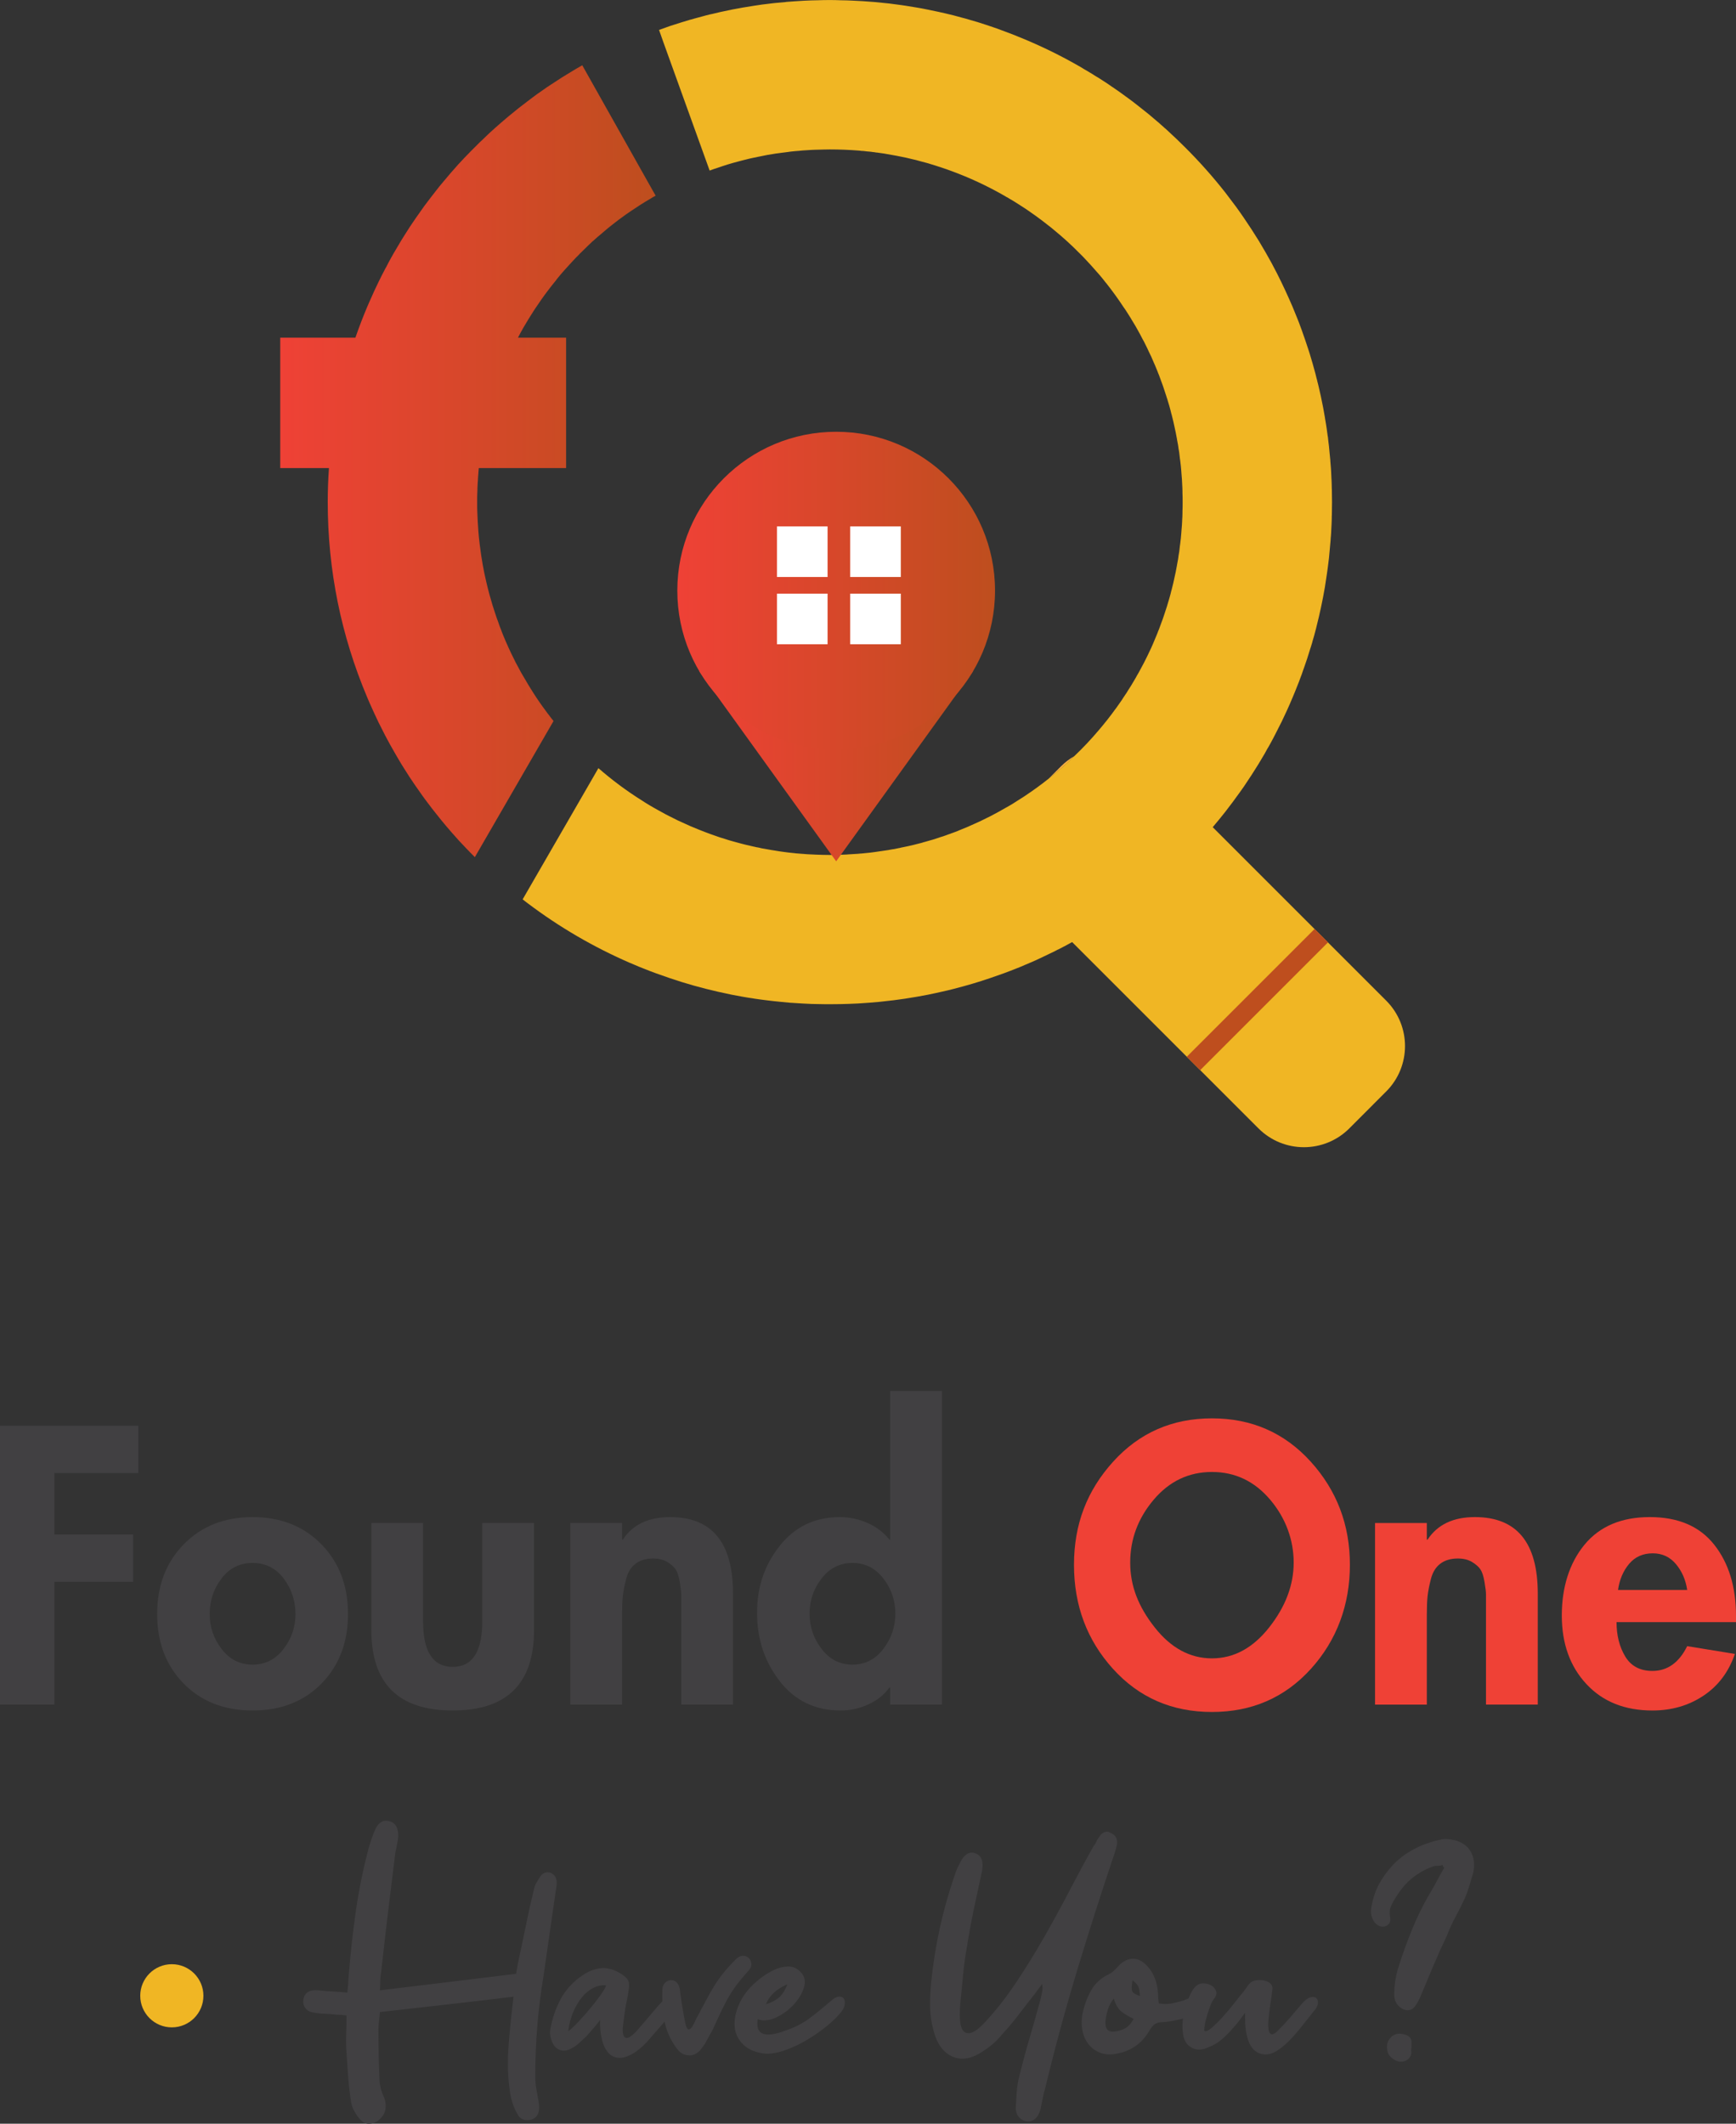 <?xml version="1.0" encoding="UTF-8"?>
<svg id="Layer_2" data-name="Layer 2" xmlns="http://www.w3.org/2000/svg" xmlns:xlink="http://www.w3.org/1999/xlink" viewBox="0 0 2124.98 2599.79">
  <rect x="0" y="0" width="2124.98" height="2599.79" fill="#333333" stroke="none"/>
  <defs>
    <style>
      .cls-1 {
        fill: url(#linear-gradient-2);
      }

      .cls-2 {
        fill: #fff;
      }

      .cls-3 {
        fill: #f0b624;
      }

      .cls-4 {
        fill: #fbb040;
      }

      .cls-5 {
        fill: #be4e1e;
      }

      .cls-6 {
        fill: #ef4136;
      }

      .cls-7 {
        fill: url(#linear-gradient-3);
      }

      .cls-8 {
        fill: url(#linear-gradient);
      }

      .cls-9 {
        fill: #414042;
      }
    </style>
    <linearGradient id="linear-gradient" x1="343.02" y1="564.58" x2="802.45" y2="564.58" gradientUnits="userSpaceOnUse">
      <stop offset="0" stop-color="#ef4136"/>
      <stop offset="1" stop-color="#be4e1e"/>
    </linearGradient>
    <linearGradient id="linear-gradient-2" x1="855.8" y1="937.96" x2="1191.25" y2="937.96" xlink:href="#linear-gradient"/>
    <linearGradient id="linear-gradient-3" x1="829.07" y1="723" x2="1217.98" y2="723" xlink:href="#linear-gradient"/>
  </defs>
  <g id="Layer_1-2" data-name="Layer 1">
    <g>
      <g>
        <path class="cls-9" d="m465.06,2436.46c28.47-3.37,56.41-6.73,83.81-10.1,27.4-3.37,55.03-6.73,82.89-10.1.61-3.98,1.22-7.58,1.84-10.79.61-3.21,1.22-6.2,1.84-8.96,3.06-14.08,5.97-27.94,8.73-41.56,2.76-13.62,5.81-27.33,9.19-41.1.61-3.37,1.68-6.35,3.21-8.96,1.53-2.6,3.06-5.12,4.59-7.58,1.84-2.76,4.13-4.43,6.89-5.05,2.76-.61,5.35-.15,7.81,1.38,2.45,1.54,4.05,3.52,4.82,5.97.76,2.45.99,5.05.69,7.81-2.76,18.68-5.44,37.2-8.04,55.57-2.6,18.37-5.28,37.05-8.04,56.03-3.37,20.21-5.9,40.57-7.58,61.08-1.69,20.52-2.53,41.18-2.53,62,0,5.21.46,10.33,1.38,15.38.92,5.05,1.84,10.18,2.75,15.38,1.84,10.41-.16,17.29-5.97,20.67-3.37,1.84-7.05,2.37-11.02,1.61-3.98-.77-7.05-3.29-9.18-7.58-2.45-4.28-4.44-8.88-5.97-13.78-1.54-4.89-2.61-9.79-3.21-14.7-2.15-15.31-2.76-31.38-1.84-48.22.61-11.02,1.53-22.12,2.75-33.29,1.22-11.17,2.45-22.27,3.67-33.29-27.86,3.37-55.27,6.59-82.2,9.64-26.94,3.06-54.04,6.13-81.29,9.18-.31,3.98-.69,7.74-1.15,11.25-.46,3.52-.69,6.97-.69,10.33,0,21.12.46,42.25,1.38,63.38.3,3.06.84,6.05,1.61,8.96.76,2.91,1.76,5.74,2.99,8.5,2.45,5.21,3.37,10.33,2.75,15.38-.62,5.05-2.75,9.26-6.43,12.63-3.37,3.67-7.51,5.74-12.4,6.2-4.9.46-9.03-1.31-12.4-5.28-2.45-2.76-4.75-6.05-6.89-9.87-2.15-3.82-3.52-7.73-4.13-11.71-1.54-9.79-2.68-19.67-3.44-29.62-.77-9.95-1.46-19.98-2.07-30.08-.62-7.35-.77-14.85-.46-22.5.3-7.65.46-15.46.46-23.42-2.15-.3-4.21-.53-6.2-.69-1.99-.15-3.9-.23-5.74-.23-4.9-.61-9.8-.99-14.7-1.15-4.9-.15-9.64-.69-14.24-1.61-4.29-.61-7.51-2.45-9.64-5.51-2.14-3.06-2.91-6.58-2.3-10.56,1.53-8.27,7.5-11.94,17.91-11.02,5.81.62,11.63,1.08,17.45,1.38,5.81.31,11.94.77,18.37,1.38.61-4.28.99-8.19,1.15-11.71.15-3.52.38-6.96.69-10.33,2.14-26.64,5.05-52.73,8.73-78.3,3.67-25.56,8.88-51.05,15.61-76.46,1.22-4.28,2.53-8.42,3.9-12.4,1.38-3.98,2.98-7.96,4.82-11.94,3.98-7.65,9.49-10.56,16.53-8.73,7.35,1.84,11.02,7.97,11.02,18.37-.31,3.37-.85,6.82-1.61,10.33-.77,3.52-1.46,6.97-2.07,10.33-3.06,24.5-6.05,48.91-8.96,73.25-2.91,24.34-5.74,48.91-8.5,73.71-.62,3.06-.92,6.13-.92,9.19s-.16,7.05-.46,11.94Z"/>
        <path class="cls-9" d="m734.64,2472.74c-3.06,3.98-5.97,7.58-8.73,10.79-2.75,3.21-5.51,6.36-8.27,9.41-2.76,2.45-5.59,5.05-8.5,7.81-2.91,2.76-5.9,4.9-8.96,6.43-5.51,3.37-10.64,4.06-15.38,2.07-4.74-1.99-8.04-6.04-9.87-12.17-1.53-4.28-1.99-8.42-1.38-12.4,2.45-13.78,6.74-26.33,12.86-37.66,6.12-11.32,15-20.97,26.64-28.93,7.65-5.2,15.31-8.11,22.96-8.73,7.65-.61,15.46,1.54,23.42,6.43,4.59,2.76,7.65,5.44,9.18,8.04,1.53,2.6,1.84,6.66.92,12.17-.62,4.9-1.46,9.72-2.53,14.47-1.08,4.75-1.92,9.72-2.53,14.93-.62,4.59-1.23,9.26-1.84,14.01-.62,4.75-.54,8.5.23,11.25.76,2.76,2.3,4.13,4.59,4.13s6.04-2.6,11.25-7.81c4.28-4.89,7.58-8.73,9.87-11.48,2.3-2.76,4.43-5.28,6.43-7.58,1.99-2.3,4.13-4.82,6.43-7.58s5.58-6.43,9.87-11.02c1.22-1.22,2.53-2.45,3.9-3.67,1.38-1.22,2.83-2.14,4.36-2.76,1.53-.61,3.29-.53,5.28.23,1.99.77,3.44,1.77,4.36,2.99.92.62,1.3,1.77,1.15,3.44-.16,1.69-.39,3.29-.69,4.82-.31,1.23-1.38,2.76-3.21,4.59-3.67,4.59-6.59,8.19-8.73,10.79-2.15,2.6-4.13,4.98-5.97,7.12-1.84,2.15-3.9,4.52-6.2,7.12-2.3,2.6-5.44,6.2-9.41,10.79-2.76,3.37-5.59,6.43-8.5,9.18-2.91,2.76-6.05,5.36-9.41,7.81-7.97,5.21-14.78,7.66-20.44,7.35-5.67-.3-10.26-2.6-13.78-6.89-3.52-4.28-6.05-9.95-7.58-16.99-1.54-7.04-2.15-14.54-1.84-22.5Zm-39.04,13.78c3.06-2.14,7.04-5.81,11.94-11.02,4.89-5.2,9.72-10.63,14.47-16.3,4.74-5.66,9.03-11.17,12.86-16.53,3.82-5.35,6.2-9.41,7.12-12.17-5.21-.61-10.41.39-15.61,2.98-5.21,2.6-9.87,6.43-14.01,11.48-4.13,5.05-7.74,11.18-10.79,18.37-3.06,7.2-5.05,14.93-5.97,23.19Z"/>
        <path class="cls-9" d="m851.75,2472.28c4.59-8.57,8.57-16.07,11.94-22.5,3.37-6.43,6.73-12.4,10.1-17.91,3.37-5.51,7.12-10.86,11.25-16.07,4.13-5.2,9.41-11.02,15.84-17.45,2.76-2.76,5.58-4.13,8.5-4.13s5.28.92,7.12,2.76,2.91,4.13,3.21,6.89c.3,2.76-.77,5.51-3.21,8.27-5.82,6.43-10.79,12.4-14.93,17.91-4.13,5.51-7.81,11.18-11.02,16.99-3.21,5.82-6.28,11.87-9.18,18.14-2.91,6.28-6.2,13.4-9.87,21.35-2.15,3.37-4.13,6.89-5.97,10.56-1.84,3.67-3.98,7.05-6.43,10.1-4.29,6.13-9.57,9.11-15.84,8.96-6.28-.15-11.56-3.44-15.84-9.87-7.66-10.71-12.48-22.19-14.47-34.44-1.99-12.24-2.68-24.8-2.07-37.66.31-2.76,1.45-5.12,3.44-7.12,1.99-1.99,4.36-2.99,7.12-2.99,3.06,0,5.43,1,7.12,2.99,1.68,1.99,2.83,4.36,3.44,7.12,1.84,14.7,4.13,28.93,6.89,42.71,2.45,11.33,6.73,9.8,12.86-4.59Z"/>
        <path class="cls-9" d="m927.52,2471.82c-.92,6.13-.54,10.56,1.15,13.32,1.68,2.76,4.13,4.44,7.35,5.05,3.21.62,6.89.54,11.02-.23,4.13-.76,8.19-1.91,12.17-3.44,12.24-3.98,22.5-9.03,30.77-15.15,8.27-6.12,16.99-13.16,26.18-21.13,3.98-3.67,7.35-5.66,10.1-5.97,2.76-.3,4.82.31,6.2,1.84,1.38,1.54,1.91,3.9,1.61,7.12-.31,3.21-1.69,6.36-4.13,9.41-4.29,5.51-10.18,11.33-17.68,17.45-7.51,6.13-15.61,11.79-24.34,16.99-8.73,5.21-17.61,9.41-26.64,12.63-9.03,3.21-17.22,4.67-24.57,4.36-14.39-1.53-24.88-7.04-31.46-16.53-6.58-9.49-7.88-21.12-3.9-34.9,3.06-10.4,8.11-19.59,15.16-27.55,3.06-3.67,7.35-7.73,12.86-12.17,5.51-4.43,11.25-8.11,17.22-11.02,5.97-2.91,11.94-4.43,17.91-4.59,5.97-.15,11.09,2.07,15.38,6.66,5.2,5.21,6.58,11.64,4.13,19.29-2.45,7.66-6.82,14.77-13.09,21.35-6.28,6.59-13.48,11.71-21.58,15.38-8.12,3.67-15.38,4.29-21.81,1.84Zm36.28-42.71c-13.48,5.82-22.2,13.94-26.18,24.34,5.51-1.53,10.48-3.98,14.93-7.35,4.43-3.37,8.19-9.03,11.25-16.99Z"/>
        <path class="cls-9" d="m1204.44,2476.88c13.78-14.7,26.71-31.07,38.81-49.14,12.09-18.06,23.65-36.74,34.67-56.03,11.02-19.29,21.5-38.5,31.46-57.63,9.95-19.13,19.67-37.12,29.16-53.96,1.53-1.84,2.75-3.82,3.67-5.97.92-2.14,2.14-4.13,3.67-5.97,1.53-2.45,3.52-4.21,5.97-5.28,2.45-1.07,4.89-.84,7.35.69,6.73,2.76,9.33,7.96,7.81,15.61-.62,2.45-1.31,4.98-2.07,7.58-.77,2.6-1.61,5.13-2.53,7.58-15.61,46.54-30.47,93.15-44.55,139.84-14.09,46.69-26.94,94.22-38.58,142.59-1.23,3.98-2.22,8.04-2.99,12.17-.77,4.13-1.61,8.35-2.53,12.63-1.23,5.21-3.37,9.18-6.43,11.94-3.06,2.76-6.74,3.82-11.02,3.21-3.98-.62-7.2-2.53-9.64-5.74-2.45-3.21-3.52-7.27-3.21-12.17.3-6.12.69-12.32,1.15-18.6.46-6.27,1.45-12.32,2.98-18.14,3.98-16.22,8.27-32.15,12.86-47.76,4.59-15.61,9.03-31.38,13.32-47.3.61-2.76,1.22-5.58,1.84-8.5.61-2.91.61-6.2,0-9.87-1.23,1.84-2.45,3.52-3.67,5.05-1.23,1.54-2.45,3.21-3.67,5.05-7.05,8.88-13.93,17.76-20.67,26.64-6.74,8.88-13.93,17.45-21.58,25.72-3.67,4.59-7.89,8.8-12.63,12.63-4.75,3.83-9.72,7.28-14.93,10.33-12.56,7.05-23.96,7.96-34.21,2.76-10.26-5.2-17.38-15.31-21.35-30.31-2.75-9.79-4.21-19.59-4.36-29.39-.15-9.79.23-19.59,1.15-29.39,4.59-45.62,14.24-89.7,28.93-132.26.92-3.06,2.14-6.2,3.67-9.41,1.53-3.21,3.06-6.2,4.59-8.96,5.2-8.57,11.32-11.17,18.37-7.81,6.43,3.06,8.73,9.95,6.89,20.67-3.37,15.61-6.66,31-9.87,46.15-3.21,15.16-6.05,30.54-8.5,46.15-2.15,11.64-3.75,23.27-4.82,34.9-1.08,11.64-2.22,23.42-3.44,35.36-1.84,20.52.07,32.3,5.74,35.36,5.66,3.06,13.39-.61,23.19-11.02Z"/>
        <path class="cls-9" d="m1418.45,2452.54c5.81.92,11.09.92,15.84,0,4.74-.92,9.57-2.14,14.47-3.67,1.53-.61,3.06-1.22,4.59-1.84,1.53-.61,2.91-.76,4.13-.46,3.98.92,6.73,3.37,8.27,7.35.61.92.69,2.45.23,4.59-.46,2.15-1.31,3.67-2.53,4.59-4.29,3.67-8.58,6.13-12.86,7.35-4.59,1.23-9.18,2.3-13.78,3.21-4.59.92-9.34,1.54-14.24,1.84-3.37,0-6.2.69-8.5,2.07-2.3,1.38-4.52,3.9-6.66,7.58-4.59,7.96-10.18,14.32-16.76,19.06-6.59,4.75-13.86,7.89-21.81,9.41-7.35,1.84-14.01,1.84-19.98,0-5.97-1.84-11.02-5.05-15.16-9.64-4.13-4.59-6.96-10.33-8.5-17.22-1.53-6.89-1.53-14.31,0-22.27,2.45-11.02,6.12-20.67,11.02-28.93,4.89-8.27,12.24-14.7,22.04-19.29,1.84-.92,3.52-2.14,5.05-3.67,1.53-1.53,3.06-3.06,4.59-4.59,5.2-6.12,11.02-9.49,17.45-10.1,6.43-.61,12.55,2.15,18.37,8.27,8.27,8.57,12.86,19.91,13.78,33.98,0,1.54.07,3.37.23,5.51.15,2.15.38,4.44.69,6.89Zm-55.11-5.97c-3.37,4.29-5.74,8.65-7.12,13.09-1.38,4.44-2.38,9.11-2.99,14.01-.92,9.8,2.76,14.24,11.02,13.32,5.2-.61,9.72-2.07,13.55-4.36,3.83-2.3,7.12-6.04,9.87-11.25-5.21-2.45-9.95-5.2-14.24-8.27-4.29-3.06-7.66-8.57-10.1-16.53Zm22.96-22.5c-1.23,7.05-1.31,11.64-.23,13.78,1.07,2.15,4.21,3.98,9.42,5.51-.31-3.06-.62-5.51-.92-7.35-.31-1.84-.77-3.37-1.38-4.59-.62-1.22-1.46-2.37-2.53-3.44-1.08-1.07-2.53-2.37-4.36-3.9Z"/>
        <path class="cls-9" d="m1524.08,2464.02c-3.06,3.98-5.59,7.35-7.58,10.1-2,2.76-4.06,5.21-6.2,7.35-4.29,5.21-8.96,10.03-14.01,14.47-5.05,4.44-10.79,7.89-17.22,10.33-7.96,3.67-15,3.67-21.12,0-5.2-3.06-8.42-8.11-9.64-15.16-1.22-7.04-1.22-14.31,0-21.81,1.23-7.5,3.21-14.7,5.97-21.58,2.75-6.89,5.35-11.71,7.81-14.47,2.76-3.37,6.04-5.12,9.87-5.28,3.82-.15,7.27.62,10.33,2.3,3.06,1.69,5.12,4.06,6.2,7.12,1.07,3.06.23,6.28-2.53,9.64-1.54,1.84-2.91,4.36-4.13,7.58-1.23,3.21-2.45,6.74-3.67,10.56-1.23,3.83-2.22,7.58-2.98,11.25-.77,3.67-1.15,6.74-1.15,9.18,1.22,1.84,3.9,1.08,8.04-2.3,4.13-3.37,8.73-7.81,13.78-13.32s10.02-11.4,14.92-17.68c4.89-6.27,8.88-11.25,11.94-14.93,1.22-1.53,2.37-3.14,3.44-4.82,1.07-1.68,2.37-3.29,3.9-4.82,1.84-1.84,4.28-2.99,7.35-3.44,3.06-.46,6.04-.46,8.96,0,2.91.46,5.43,1.46,7.58,2.98,2.14,1.54,3.37,3.52,3.67,5.97,0,1.54-.31,4.44-.92,8.73-.62,4.29-1.31,9.03-2.07,14.24-.77,5.21-1.38,10.33-1.84,15.38-.46,5.05-.46,9.26,0,12.63.46,3.37,1.61,5.36,3.44,5.97,1.84.62,4.59-.92,8.27-4.59,5.2-5.2,10.17-10.56,14.93-16.07,4.74-5.51,9.56-11.17,14.47-16.99,3.37-3.98,6.66-6.43,9.87-7.35s5.66-.69,7.35.69c1.68,1.38,2.37,3.6,2.07,6.66-.31,3.06-2.15,6.43-5.51,10.1-4.9,6.13-9.87,12.4-14.93,18.83-5.05,6.43-10.1,12.17-15.15,17.22s-10.1,9.11-15.16,12.17c-5.05,3.06-10.03,4.44-14.93,4.13-16.53-1.53-24.34-18.52-23.42-50.98Z"/>
        <path class="cls-9" d="m1765.87,2283.07c-1.54.62-3.21.92-5.05.92s-3.67.16-5.51.46c-9.8,3.37-18.53,8.12-26.18,14.24-7.66,6.13-14.39,13.94-20.21,23.42-2.45,3.67-4.52,7.43-6.2,11.25-1.69,3.83-2.07,8.35-1.15,13.55.92,4.29-.08,7.51-2.99,9.64-2.91,2.15-6.2,2.6-9.87,1.38-3.67-1.53-6.51-4.43-8.5-8.73-1.99-4.28-2.53-9.03-1.61-14.24,1.84-10.71,5.05-20.36,9.64-28.93,8.88-15.61,19.67-27.71,32.38-36.28,12.7-8.57,27.17-14.54,43.4-17.91,2.75-.61,5.51-.76,8.27-.46,2.76.31,5.66.77,8.73,1.38,8.88,2.45,15.31,7.12,19.29,14.01,3.97,6.89,5.05,15.23,3.21,25.03-1.54,5.21-3.06,10.41-4.59,15.61-1.54,5.21-3.37,10.41-5.51,15.61-3.67,7.96-7.51,15.61-11.48,22.96-3.98,7.35-7.51,15-10.56,22.96-6.13,12.86-11.87,25.65-17.22,38.35-5.36,12.71-10.79,25.65-16.3,38.81-2.45,5.21-4.82,9.03-7.12,11.48-2.3,2.45-5.28,3.52-8.96,3.21-3.98-.61-7.5-2.6-10.56-5.97-3.06-3.37-4.59-7.65-4.59-12.86s.38-10.56,1.15-16.07c.76-5.51,1.91-10.86,3.44-16.07,5.51-17.45,11.63-34.29,18.37-50.52,6.73-16.22,14.85-32.15,24.34-47.76,2.45-4.28,4.74-8.5,6.89-12.63,2.14-4.13,4.43-8.19,6.89-12.17-.92-1.22-1.54-2.45-1.84-3.67Zm-38.58,227.33c0-.61.07-.38.23.69.15,1.08.07,2.38-.23,3.9-1.54,4.59-4.59,7.43-9.19,8.5-4.59,1.08-9.03-.07-13.32-3.44-3.98-2.45-6.28-6.27-6.89-11.48-.62-5.2.46-9.49,3.21-12.86,4.28-5.51,9.95-7.35,16.99-5.51,7.04,1.54,10.25,5.21,9.64,11.02v3.67c0,1.23-.16,3.06-.46,5.51Z"/>
      </g>
      <circle class="cls-3" cx="210.33" cy="2443.17" r="38.66"/>
      <g>
        <path class="cls-9" d="m169.31,1803.29h-102.76v75.15h96.42v57.95h-96.42v150.3H0v-341.34h169.31v57.95Z"/>
        <path class="cls-9" d="m224.99,1890.44c21.73-22.18,49.8-33.27,84.2-33.27s62.47,11.09,84.2,33.27c21.73,22.18,32.59,50.63,32.59,85.33s-10.79,63.08-32.37,85.11c-21.58,22.03-49.73,33.05-84.43,33.05s-62.85-11.01-84.43-33.05c-21.58-22.03-32.37-50.4-32.37-85.11s10.87-63.15,32.59-85.33Zm122.23,41.88c-9.66-12.68-22.34-19.01-38.03-19.01s-28.37,6.34-38.03,19.01c-9.66,12.68-14.49,27.16-14.49,43.46s4.9,30.33,14.71,43.01c9.8,12.68,22.41,19.01,37.8,19.01s27.99-6.34,37.8-19.01c9.8-12.68,14.71-27.01,14.71-43.01s-4.83-30.78-14.49-43.46Z"/>
        <path class="cls-9" d="m454.51,1864.41h63.38v120.42c0,37.12,12.07,55.68,36.22,55.68s36.22-18.56,36.22-55.68v-120.42h63.38v130.83c0,65.8-33.2,98.69-99.59,98.69s-99.59-32.89-99.59-98.69v-130.83Z"/>
        <path class="cls-9" d="m761.44,1864.41v20.37h.91c12.07-18.41,31.38-27.61,57.95-27.61,51.3,0,76.96,31.24,76.96,93.71v135.81h-63.38v-134.9c0-3.01-.61-8.07-1.81-15.17-1.21-7.09-2.87-12.22-4.98-15.39-2.12-3.17-5.51-6.18-10.19-9.05-4.68-2.86-10.49-4.3-17.43-4.3-8.76,0-15.92,2.11-21.5,6.34-5.59,4.23-9.44,10.49-11.54,18.79-2.12,8.3-3.47,15.32-4.07,21.05-.61,5.74-.91,13.28-.91,22.64v110.01h-63.38v-222.28h63.38Z"/>
        <path class="cls-9" d="m1089.65,2086.68v-20.82h-.91c-6.34,8.76-14.94,15.62-25.8,20.6-10.87,4.98-22.18,7.47-33.95,7.47-31.09,0-55.91-11.92-74.47-35.76-18.56-23.84-27.84-51.76-27.84-83.75s9.28-58.77,27.84-82.17c18.56-23.38,43.08-35.08,73.56-35.08,11.77,0,23.09,2.42,33.95,7.24,10.86,4.83,19.76,11.62,26.71,20.37h.91v-181.99h63.38v383.89h-63.38Zm-83.98-68.13c9.8,12.83,22.41,19.24,37.8,19.24s27.99-6.41,37.8-19.24c9.8-12.82,14.71-27.23,14.71-43.23s-4.91-30.33-14.71-43.01c-9.81-12.68-22.41-19.01-37.8-19.01s-28,6.34-37.8,19.01c-9.81,12.68-14.71,27.01-14.71,43.01s4.9,30.41,14.71,43.23Z"/>
        <path class="cls-6" d="m1604.6,2043c-31.84,35.16-72.21,52.74-121.1,52.74s-89.26-17.58-121.1-52.74c-31.84-35.16-47.76-77.64-47.76-127.44s15.99-90.99,47.99-126.3c31.99-35.31,72.28-52.97,120.87-52.97s88.88,17.66,120.87,52.97c31.99,35.31,47.99,77.41,47.99,126.3s-15.92,92.28-47.76,127.44Zm-49.8-207.11c-19.17-22.64-42.94-33.95-71.3-33.95s-52.14,11.32-71.3,33.95c-19.17,22.63-28.75,48.29-28.75,76.96s9.96,53.87,29.88,79.22c19.92,25.35,43.3,38.03,70.17,38.03s50.25-12.68,70.17-38.03c19.92-25.35,29.88-51.76,29.88-79.22s-9.58-54.32-28.75-76.96Z"/>
        <path class="cls-6" d="m1746.52,1864.41v20.37h.91c12.07-18.41,31.38-27.61,57.95-27.61,51.3,0,76.96,31.24,76.96,93.71v135.81h-63.38v-134.9c0-3.01-.61-8.07-1.81-15.17-1.21-7.09-2.87-12.22-4.98-15.39-2.12-3.17-5.51-6.18-10.19-9.05-4.68-2.86-10.49-4.3-17.43-4.3-8.76,0-15.92,2.11-21.5,6.34-5.59,4.23-9.44,10.49-11.54,18.79-2.12,8.3-3.47,15.32-4.07,21.05-.61,5.74-.91,13.28-.91,22.64v110.01h-63.38v-222.28h63.38Z"/>
        <path class="cls-6" d="m2124.98,1985.73h-146.22c0,16.3,3.54,30.33,10.64,42.1,7.09,11.77,18.18,17.66,33.27,17.66,18.41,0,32.59-10.11,42.55-30.33l58.4,9.51c-7.55,22.03-20.37,39.09-38.48,51.16-18.11,12.07-38.93,18.11-62.47,18.11-33.8,0-60.74-10.79-80.81-32.37-20.08-21.57-30.11-49.57-30.11-83.98s9.28-64.21,27.84-86.69c18.56-22.48,45.19-33.73,79.9-33.73s60.96,11.25,78.77,33.73c17.8,22.49,26.71,51.54,26.71,87.15v7.7Zm-144.41-39.39h84.65c-1.81-12.37-6.42-22.93-13.81-31.69-7.4-8.75-16.83-13.13-28.29-13.13-12.07,0-21.73,4.3-28.97,12.9-7.24,8.6-11.77,19.24-13.58,31.92Z"/>
      </g>
      <path class="cls-4" d="m1315.03,925.66c-5.22,5.12-10.43,9.94-15.84,14.66-.3.2-.59.49-.79.69-2.75,2.26-5.31,4.53-7.97,6.69-2.26,1.97-4.72,3.84-6.99,5.71l15.35-15.35c4.92-4.92,10.43-9.15,16.24-12.4Z"/>
      <path class="cls-8" d="m802.45,239.41v.2c-.98.49-1.97,1.18-3.05,1.67-2.07,1.28-4.23,2.56-6.4,3.84-.1,0-.2.1-.3.2-1.08.59-2.16,1.28-3.35,1.97-.98.69-1.97,1.18-2.95,1.87-.69.39-1.38.79-2.07,1.28-.69.49-1.48.89-2.16,1.38-1.08.69-2.26,1.48-3.25,2.17-4.43,2.85-8.66,5.71-12.89,8.66-2.76,2.07-5.61,4.13-8.37,6.1-2.26,1.67-4.33,3.25-6.4,4.92-5.02,3.84-9.74,7.77-14.46,11.91-3.84,3.05-7.48,6.4-11.12,9.64h-.1c-4.03,3.74-8.07,7.67-12.01,11.61l-.39.39c-.39.3-.69.59-.98.89-.39.39-.69.69-.98,1.08-.39.29-.79.59-1.08.89-.3.39-.69.69-.98,1.08v.1c-2.76,2.66-5.31,5.31-7.87,8.07-.69.69-1.28,1.38-1.87,2.07-1.38,1.48-2.85,2.95-4.03,4.43-.49.49-.98.98-1.38,1.48-2.56,2.85-5.22,5.71-7.77,8.76-1.48,1.87-3.15,3.74-4.72,5.71v.1c-.39.59-.79,1.08-1.18,1.57-3.84,4.63-7.48,9.35-11.02,14.07-.79,1.08-1.57,2.17-2.36,3.15-2.85,4.03-5.81,7.97-8.46,12.1-1.97,2.85-3.94,5.71-5.81,8.66-3.84,6-7.58,12.1-11.22,18.3,0,.1,0,.2-.2.29-2.56,4.43-4.92,8.86-7.28,13.38h58.94v159.61h-106.86c-.1,1.87-.3,3.74-.49,5.61v.49c-.29,3.44-.59,6.99-.69,10.53-.1.1-.1.2-.1.29v.49c-.2,2.46-.3,4.82-.39,7.28v2.07c-.1,2.76-.2,5.51-.3,8.36v13.28c.1,2.07.1,4.23.2,6.3.3,7.18.59,14.27,1.18,21.45v.39c.2,2.66.39,5.31.69,7.87.1.89.2,1.77.3,2.66.2,2.07.49,4.13.69,6.1.2,1.77.39,3.44.69,5.12.29,2.76.69,5.41,1.08,8.07.69,4.03,1.28,8.07,1.97,12.1.59,3.25,1.28,6.49,1.87,9.74.79,3.74,1.57,7.48,2.46,11.12.98,4.33,2.07,8.46,3.15,12.69.3,1.08.59,2.26.89,3.35,1.18,4.33,2.46,8.66,3.74,12.89.59,1.97,1.18,3.94,1.87,5.81.59,2.07,1.28,4.03,1.97,6,.88,2.76,1.87,5.51,2.95,8.27.49,1.67,1.18,3.35,1.77,5.12.79,2.07,1.57,4.23,2.46,6.3v.2c.69,1.67,1.38,3.25,1.97,4.92,1.97,4.82,4.03,9.64,6.2,14.27v.1c2.26,4.92,4.53,9.84,6.99,14.56,1.38,3.05,2.95,6,4.63,8.95.79,1.57,1.57,3.05,2.46,4.63.69,1.18,1.28,2.46,1.97,3.64l.1.1c.98,1.77,2.07,3.54,3.05,5.21,3.74,6.4,7.48,12.79,11.51,18.99,2.46,3.94,5.12,7.87,7.87,11.81,2.36,3.35,4.72,6.69,7.18,9.94,1.38,1.97,2.76,3.84,4.23,5.61,1.67,2.36,3.54,4.72,5.41,6.99l-.1.1-96.24,166.5-2.66-2.66c-.89-.79-1.77-1.77-2.66-2.66-1.67-1.77-3.44-3.54-5.12-5.31-3.44-3.64-6.69-7.18-10.23-10.82v-.1c-9.55-10.53-18.7-21.26-27.36-32.37-1.57-1.87-3.05-3.74-4.43-5.61-1.97-2.56-3.94-5.12-5.81-7.67-1.97-2.46-3.74-5.02-5.61-7.58-1.77-2.56-3.54-5.02-5.31-7.58-2.16-2.95-4.13-5.9-6.2-8.95-1.38-2.07-2.76-4.13-4.13-6.1-1.38-2.07-2.66-4.13-3.94-6.2-1.18-1.97-2.46-3.84-3.64-5.71-1.18-1.87-2.36-3.84-3.54-5.71-1.97-3.35-3.94-6.69-5.91-10.04-2.46-4.23-4.82-8.36-7.18-12.6-1.97-3.64-4.03-7.38-6-11.12-.39-.79-.79-1.57-1.18-2.36-1.67-3.25-3.35-6.49-4.92-9.74-.69-1.28-1.28-2.56-1.97-3.84-1.77-3.84-3.64-7.58-5.41-11.51-1.97-4.33-3.94-8.66-5.9-13.09-.89-1.97-1.77-4.03-2.56-6-32.08-75.77-48.41-156.26-48.41-239.21,0-13.97.49-27.85,1.48-41.72h-59.63v-159.61h92c4.43-12.79,9.25-25.49,14.56-37.98.79-1.97,1.67-3.94,2.56-5.9,1.97-4.43,3.94-8.76,5.9-13.19,1.77-3.84,3.64-7.67,5.41-11.41.69-1.28,1.28-2.56,1.97-3.94,1.48-3.05,3.05-6.2,4.72-9.25.89-1.77,1.67-3.44,2.76-5.12,1.67-3.44,3.54-6.89,5.41-10.23,2.07-3.74,4.13-7.48,6.4-11.12,1.97-3.35,3.94-6.79,5.91-10.04,1.18-1.97,2.36-3.84,3.54-5.71,1.18-1.97,2.46-3.84,3.64-5.71,1.28-2.07,2.56-4.13,3.94-6.2,1.38-2.07,2.75-4.13,4.13-6.1,2.07-3.05,4.03-6,6.2-8.95,2.36-3.44,4.82-6.89,7.28-10.33,2.56-3.44,5.12-6.79,7.68-10.14,1.97-2.66,4.03-5.31,6.2-7.97,2.95-3.84,5.9-7.58,9.05-11.22,3.05-3.54,6-7.18,9.05-10.73l9.25-10.53c5.21-5.61,10.43-11.22,15.84-16.63l10.14-10.14c1.77-1.67,3.64-3.44,5.41-5.12,2.75-2.76,5.61-5.41,8.46-8.07,4.13-3.74,8.27-7.48,12.5-11.12,6-5.31,12.2-10.33,18.4-15.35,2.56-2.17,5.21-4.13,7.87-6.2,2.07-1.67,4.23-3.35,6.4-4.92,4.03-3.05,7.97-6.1,12.1-9.05.1-.1.3-.2.39-.3q.1,0,.2-.1c2.26-1.57,4.53-3.15,6.89-4.82,1.28-.98,2.76-1.87,4.03-2.85.98-.69,2.07-1.28,3.05-1.97l.3-.3h.1c5.02-3.35,10.14-6.69,15.25-9.94,5.21-3.25,10.63-6.49,15.94-9.74,2.95-1.67,5.91-3.44,8.86-5.12l79.41,141.21,10.33,18.3Z"/>
      <path class="cls-3" d="m1696.82,1336.09l-45.17,45.26c-30.7,30.7-80.49,30.7-111.19,0l-228.09-228.09c-5.41,3.05-10.83,5.9-16.24,8.66-.3.1-.49.2-.69.39h-.3c-1.38.69-2.66,1.48-4.13,2.16-2.85,1.38-5.81,2.85-8.76,4.23-4.43,2.17-8.95,4.33-13.48,6.4-4.53,1.97-9.05,4.03-13.68,5.9-3.44,1.57-7.08,3.05-10.63,4.43-5.41,2.17-10.82,4.23-16.14,6.2-5.41,1.97-10.82,3.84-16.33,5.71-14.56,5.02-29.23,9.25-44.08,13.09-4.92,1.28-9.84,2.46-14.86,3.54-5.51,1.28-11.12,2.46-16.83,3.64-4.33.79-8.76,1.67-13.19,2.46-5.02.89-10.04,1.67-15.06,2.46-.49.1-.98.1-1.38.2-4.33.59-8.56,1.18-12.89,1.77-5.81.69-11.71,1.38-17.61,1.97-4.23.39-8.56.79-12.89,1.08-.49,0-.98.1-1.48.1-3.84.3-7.68.49-11.41.79-3.84.1-7.68.3-11.51.49-3.64.1-7.38.2-11.02.3h-1.57c-3.44.1-6.99.1-10.43.1h-5.22c-1.87,0-3.64,0-5.41-.1h-.3c-3.54,0-7.08-.1-10.63-.2h-.49c-7.09-.29-14.27-.69-21.35-1.18-1.57-.1-3.35-.29-4.92-.29-3.84-.39-7.58-.69-11.32-1.08-6.59-.59-13.09-1.38-19.48-2.16-4.33-.49-8.66-1.18-12.99-1.77-.79-.2-1.48-.2-2.16-.39-4.33-.59-8.56-1.28-12.89-2.07-4.43-.79-8.76-1.67-13.19-2.46-5.61-1.18-11.22-2.36-16.83-3.64-19.88-4.53-39.56-10.04-58.84-16.63-5.51-1.87-10.92-3.74-16.33-5.71-5.41-1.97-10.83-4.03-16.14-6.2-3.64-1.38-7.18-2.85-10.72-4.43-1.67-.69-3.45-1.48-5.12-2.16h-.1c-44.87-19.48-86.89-43.99-125.66-73.31-1.97-1.48-3.94-2.95-5.91-4.62l87.68-151.83,5.02-8.76c16.83,14.66,34.64,27.95,53.53,39.75,3.05,2.07,6.3,4.03,9.45,5.9,3.25,1.97,6.49,3.74,9.64,5.51,3.25,1.87,6.49,3.64,9.84,5.41,3.35,1.67,6.59,3.44,9.94,5.02,3.35,1.77,6.69,3.35,10.14,4.82,6.79,3.25,13.68,6.2,20.66,8.95,4.63,1.87,9.25,3.64,13.87,5.31,3.74,1.38,7.48,2.66,11.22,3.94.98.3,1.87.59,2.85.89.39,0,.69.2,1.08.29.59.2,1.28.39,1.87.59,3.64,1.28,7.28,2.36,11.02,3.35,1.77.49,3.54.98,5.41,1.48,1.67.49,3.35.89,5.12,1.38,3.35.89,6.59,1.67,9.94,2.36.3.2.79.2,1.08.3.98.2,1.77.39,2.66.59.49.2.98.29,1.38.29.39.1.59.2.98.2.29.1.59.2.88.3,1.28.2,2.56.49,3.94.69.98.3,2.16.49,3.25.79,1.28.2,2.66.49,4.03.69,2.56.49,5.12.98,7.68,1.38,1.48.29,2.95.49,4.43.69,3.64.69,7.28,1.18,11.02,1.67.49,0,.89.1,1.38.2h.1c1.57.2,3.05.39,4.62.59,2.16.2,4.33.49,6.59.69.79.1,1.67.2,2.36.29,1.67.1,3.35.2,5.02.39,1.48.1,2.85.3,4.23.3,1.18.1,2.36.29,3.44.29.39,0,.69.1,1.08.1h.59c.49.1.98.1,1.57.1,1.57.1,3.15.2,4.62.2,1.28.1,2.46.2,3.74.2,5.61.2,11.32.39,17.02.39h.29c3.64,0,7.28-.1,10.92-.3h3.64c1.57,0,3.15-.1,4.72-.2h.29c.49-.1.98-.1,1.48-.1.3,0,.69-.1.89-.1,2.75-.1,5.51-.3,8.27-.49,2.56-.1,5.12-.3,7.58-.59h.69c3.64-.39,7.18-.69,10.72-1.08,2.07-.2,4.04-.49,6-.79,2.07-.3,4.13-.59,6.1-.89,1.48-.2,2.75-.39,4.13-.59,1.08-.1,2.26-.29,3.25-.49,1.77-.2,3.44-.49,5.21-.89.69,0,1.48-.2,2.17-.39.79-.1,1.57-.2,2.26-.29,2.16-.39,4.13-.79,6.2-1.28.69-.1,1.48-.2,2.16-.49,1.67-.29,3.25-.59,4.82-.98,1.28-.2,2.66-.49,3.84-.79,4.13-.89,8.17-1.87,12.2-2.95h.1c.39-.2.89-.2,1.38-.39.2-.1.59-.1.89-.2.79-.2,1.57-.39,2.26-.59.39-.2.79-.3,1.28-.39.39-.1.79-.2,1.18-.39,1.08-.2,2.16-.59,3.25-.89.89-.3,1.77-.59,2.75-.79,1.67-.49,3.25-.89,4.92-1.38.69-.2,1.28-.39,1.97-.59,1.97-.69,3.74-1.28,5.61-1.87,1.57-.59,3.25-1.08,4.92-1.57.2,0,.39-.1.59-.2.59-.29,1.28-.49,1.97-.69.98-.29,1.87-.69,2.76-.98l.1-.1c1.57-.59,3.05-1.08,4.62-1.57v-.1c.69-.2,1.38-.49,2.07-.69,1.97-.69,3.84-1.38,5.81-2.17.69-.29,1.28-.59,1.97-.89,6.59-2.56,13.09-5.31,19.38-8.27,3.25-1.38,6.3-2.85,9.54-4.43,6.3-2.95,12.5-6.2,18.6-9.54,4.62-2.56,9.25-5.12,13.78-7.77,2.26-1.28,4.43-2.56,6.49-3.94,2.17-1.38,4.43-2.76,6.59-4.23,2.66-1.57,5.22-3.25,7.77-5.02,4.13-2.75,8.26-5.61,12.3-8.56.69-.49,1.48-.98,2.16-1.57,3.94-2.85,7.77-5.81,11.61-8.86h.1c.39-.3.69-.59,1.08-.89,2.26-1.87,4.72-3.74,6.99-5.71,2.66-2.17,5.22-4.43,7.97-6.69.2-.2.49-.49.79-.69,5.41-4.72,10.63-9.55,15.84-14.66,10.73-10.14,20.86-20.96,30.41-32.28,1.38-1.57,2.75-3.25,4.03-4.82,2.07-2.46,4.03-4.92,6-7.38,1.97-2.46,3.94-5.02,5.81-7.58,1.08-1.38,2.16-2.85,3.15-4.33,1.08-1.38,2.16-2.75,3.15-4.23.2-.2.29-.39.29-.49.3-.39.59-.69.79-1.08,1.48-2.07,2.95-4.23,4.43-6.3.69-1.18,1.57-2.36,2.26-3.54,1.48-2.17,2.85-4.23,4.23-6.3.2-.39.39-.69.59-1.08,1.58-2.36,3.15-4.82,4.63-7.28.1-.1.2-.29.29-.49,1.77-2.95,3.54-6,5.31-8.95.49-.98.98-1.77,1.48-2.76,1.48-2.36,2.76-4.72,4.03-7.18.69-1.18,1.38-2.46,2.07-3.84.79-1.57,1.67-3.05,2.46-4.62,1.28-2.66,2.66-5.22,3.94-7.87,1.57-3.44,3.25-6.79,4.82-10.14.79-1.87,1.67-3.74,2.46-5.61.69-1.57,1.38-3.15,1.97-4.72.39-.79.69-1.67,1.08-2.56.39-.89.79-1.87,1.18-2.85.69-1.48,1.18-2.95,1.77-4.53.39-.79.69-1.67,1.08-2.56.88-2.36,1.77-4.82,2.66-7.28,1.28-3.25,2.46-6.59,3.54-9.94.79-2.36,1.57-4.82,2.36-7.18.89-2.56,1.67-5.12,2.36-7.58,1.18-3.74,2.16-7.28,3.15-10.92.39-1.48.79-2.95,1.08-4.43.2-.29.2-.59.29-.89.79-2.85,1.48-5.81,2.17-8.76.2-.69.29-1.28.39-1.87.3-.89.39-1.77.59-2.66.69-2.95,1.28-5.71,1.87-8.56.49-2.46.98-4.92,1.38-7.38.2-.59.2-1.18.3-1.77.39-2.17.79-4.23,1.18-6.3.2-1.48.49-2.85.59-4.33.39-1.77.59-3.54.89-5.21.2-1.77.39-3.44.59-5.12.1-.3.1-.69.1-1.08.2-1.18.3-2.26.49-3.44.3-2.26.49-4.43.79-6.79.3-3.64.69-7.28.89-10.92.29-3.35.59-6.69.69-10.04v-.59c.2-3.05.39-6.3.39-9.45v-1.97c.2-3.74.2-7.38.2-11.12s0-7.38-.2-11.12v-1.97c0-3.15-.2-6.3-.39-9.45v-.49c-.1-3.44-.39-6.69-.69-10.14-.2-3.64-.59-7.28-.89-10.92-.3-2.26-.49-4.53-.79-6.79-.2-1.08-.3-2.26-.49-3.35,0-.49,0-.79-.1-1.18-.2-1.67-.39-3.35-.59-5.02-.29-1.77-.49-3.54-.89-5.21-.1-1.48-.39-2.95-.59-4.43-.39-1.97-.79-4.13-1.18-6.2-.1-.69-.1-1.18-.3-1.87-.39-2.46-.89-4.92-1.38-7.28-.59-2.95-1.18-5.71-1.87-8.66-.2-.89-.3-1.67-.59-2.66-.1-.59-.2-1.18-.39-1.77-.69-2.95-1.38-5.9-2.17-8.86-.1-.3-.1-.49-.29-.79-.3-1.48-.69-2.95-1.08-4.43-.98-3.74-1.97-7.28-3.15-10.92-.39-1.57-.89-3.15-1.48-4.72-.3-.98-.49-1.87-.89-2.85-.79-2.46-1.57-4.92-2.36-7.18-1.08-3.44-2.26-6.69-3.54-10.04-.89-2.46-1.77-4.82-2.66-7.28-.39-.79-.69-1.77-1.08-2.56-.59-1.57-1.08-3.05-1.77-4.53-.59-1.38-1.08-2.66-1.67-4.03-.1-.49-.39-.98-.59-1.38-.98-2.36-1.97-4.62-3.05-6.99-.39-1.08-.89-2.26-1.38-3.25-.79-1.77-1.57-3.35-2.46-5.02-.79-1.67-1.57-3.44-2.36-5.12-1.28-2.75-2.66-5.31-3.94-7.97-.59-1.08-1.18-2.16-1.87-3.35-.98-1.97-2.07-3.94-3.05-5.9-.39-.69-.79-1.38-1.18-2.07-.29-.49-.49-.98-.79-1.48-1.18-2.16-2.46-4.33-3.64-6.49-1.57-2.56-3.05-5.12-4.72-7.77-.29-.59-.69-1.28-1.08-1.87-1.48-2.46-2.95-4.82-4.53-7.18-1.38-2.16-2.75-4.33-4.33-6.4-6.3-9.64-13.09-18.99-20.27-28.14-.69-.79-1.18-1.48-1.87-2.26-1.28-1.77-2.75-3.44-4.13-5.22-2.16-2.66-4.43-5.31-6.79-7.87-4.62-5.41-9.45-10.63-14.37-15.84-2.36-2.56-4.82-5.02-7.38-7.48-4.62-4.72-9.45-9.35-14.37-13.78-.49-.39-.89-.79-1.28-1.18-2.16-1.87-4.33-3.84-6.49-5.71-2.66-2.26-5.31-4.53-7.97-6.69-2.16-1.87-4.43-3.74-6.69-5.41-5.41-4.33-10.92-8.46-16.53-12.5-1.28-.89-2.56-1.87-3.94-2.76-.79-.59-1.57-1.08-2.36-1.67-.59-.39-1.08-.79-1.67-1.18-1.77-1.18-3.54-2.46-5.41-3.64-3.64-2.36-7.28-4.72-10.92-6.99-.39-.2-.79-.49-1.08-.69-1.87-1.08-3.64-2.26-5.51-3.25-.59-.39-1.08-.69-1.57-.98-.59-.29-1.08-.69-1.67-.98-.3-.2-.69-.39-1.08-.49-.39-.3-.79-.59-1.28-.79-.49-.3-.89-.59-1.28-.79-20.96-12-42.9-22.24-65.93-30.6-2.95-1.18-6.1-2.17-9.25-3.25-1.18-.49-2.26-.79-3.44-1.18-.39-.1-.89-.29-1.38-.39-2.85-.98-5.9-1.97-8.95-2.85-1.48-.49-2.95-.98-4.43-1.38-3.25-.89-6.4-1.77-9.64-2.56-3.25-.98-6.4-1.77-9.64-2.46-2.07-.49-4.13-.98-6.2-1.48-.49-.1-1.08-.29-1.67-.39-7.48-1.57-15.06-3.05-22.83-4.33-1.28-.2-2.56-.49-3.84-.69-1.87-.3-3.84-.49-5.81-.79-1.38-.2-2.66-.49-4.03-.49-1.38-.29-2.85-.49-4.33-.59-.59-.2-1.28-.2-1.97-.29-1.48-.1-2.95-.39-4.43-.39-.2,0-.3-.1-.49-.1-.39-.1-.79-.1-1.18-.1-1.77-.29-3.74-.49-5.61-.49-.69-.1-1.48-.29-2.26-.29-.39,0-.69,0-1.08-.1-11.51-.89-23.22-1.38-35.13-1.38-2.17,0-4.23,0-6.4.1-1.28,0-2.46.1-3.74.1-2.46,0-5.12.1-7.67.2-1.67,0-3.25.1-4.92.2-3.64.2-7.18.39-10.83.69-1.28.1-2.56.2-3.84.39-.3,0-.49.1-.79.1h-.49l-2.36.2c-.79,0-1.67.1-2.46.2-.3,0-.49.1-.79.1-1.18.1-2.46.2-3.74.39-.3,0-.59.1-.89.1-.39.1-.79.1-1.18.2-2.07.2-4.03.49-6,.79h-.2c-6.79.79-13.38,1.77-19.97,2.95-3.64.69-7.18,1.38-10.73,2.17-3.74.69-7.48,1.57-11.22,2.36-3.44.89-6.89,1.67-10.23,2.56-3.25.89-6.4,1.67-9.54,2.56-4.82,1.38-9.45,2.75-14.07,4.33-.2.1-.39.1-.49.2-2.46.79-4.92,1.67-7.28,2.46-1.18.3-2.36.69-3.54,1.18-1.18.39-2.36.79-3.54,1.28h-.2l-56.78-157.54-5.12-14.56c4.53-1.67,8.95-3.25,13.48-4.82,4.53-1.48,9.15-2.95,13.58-4.33,3.74-1.18,7.48-2.26,11.32-3.44h.3c2.85-.89,5.8-1.67,8.76-2.46,1.87-.49,3.84-1.08,5.81-1.57,3.05-.89,6.2-1.67,9.45-2.46.79-.2,1.57-.39,2.46-.49,3.05-.79,6.2-1.57,9.45-2.26,1.67-.39,3.35-.69,5.12-1.08,3.25-.69,6.49-1.38,9.84-2.07,4.43-.89,8.95-1.67,13.38-2.46,4.63-.79,9.35-1.57,13.97-2.26,3.35-.49,6.69-.98,10.04-1.48.89-.1,1.87-.2,2.76-.3,2.66-.39,5.21-.69,7.87-.98.89-.1,1.77-.2,2.56-.3.98-.1,1.87-.2,2.85-.29,3.94-.39,7.97-.79,11.91-1.08.39-.1.69-.2,1.08-.2.59,0,1.08,0,1.57-.1,2.76-.2,5.41-.39,7.97-.59,4.23-.29,8.37-.59,12.6-.79h.3c4.92-.29,9.94-.39,14.96-.49h.3c5.12-.2,10.23-.29,15.45-.29,4.53,0,9.05.1,13.48.29,4.43,0,8.95.2,13.38.39,4.53.2,8.95.39,13.38.69,4.43.3,8.86.59,13.29.98.1,0,.1.1.1.1,0,0,0-.1.1-.1.3,0,.59.1.98.1,5.51.49,11.22,1.08,16.73,1.67.39.1.69.1,1.08.1.2,0,.3.1.59.1,3.25.39,6.59.89,9.84,1.28,3.44.49,6.99.89,10.43,1.48.2,0,.39.1.59.1,4.43.69,8.76,1.38,13.19,2.16,3.84.59,7.68,1.38,11.51,2.17,4.62.89,9.25,1.87,13.78,2.85,2.76.69,5.61,1.18,8.36,1.87,6.99,1.57,13.87,3.35,20.76,5.31,2.95.69,5.9,1.57,8.86,2.46,7.08,1.97,14.17,4.13,21.16,6.49,2.66.89,5.22,1.77,7.87,2.66,3.15,1.08,6.4,2.16,9.64,3.44,10.13,3.64,20.17,7.58,30.11,11.81,22.04,9.25,43.4,19.78,63.96,31.49,1.48.89,2.85,1.67,4.33,2.46.69.49,1.38.89,2.07,1.28.69.39,1.38.89,2.07,1.28,2.26,1.28,4.53,2.56,6.69,3.94,1.87,1.08,3.74,2.17,5.41,3.35.49.2.89.49,1.28.79,1.48.79,2.76,1.67,4.13,2.46,3.54,2.26,7.09,4.63,10.63,6.89,1.48.98,3.05,2.07,4.53,3.15,3.74,2.46,7.38,5.02,11.02,7.58,2.16,1.57,4.33,3.15,6.49,4.72,3.05,2.17,6,4.33,8.96,6.59,2.75,2.17,5.41,4.23,8.17,6.4,3.94,3.05,7.77,6.1,11.61,9.25,3.25,2.75,6.59,5.51,9.84,8.36,1.57,1.28,3.25,2.66,4.72,4.13,1.67,1.38,3.25,2.75,4.72,4.23h.1c1.48,1.28,2.95,2.56,4.33,3.94,6.89,6.3,13.68,12.79,20.27,19.39,17.71,17.61,34.14,36.11,49.4,55.5,4.53,5.9,8.95,11.81,13.38,17.71,3.25,4.53,6.49,9.05,9.54,13.58,6.3,9.15,12.3,18.5,18.11,27.85,2.85,4.72,5.71,9.55,8.46,14.37,4.92,8.46,9.64,17.22,14.07,25.98,6.69,13.19,12.89,26.67,18.79,40.34,1.97,4.72,3.94,9.55,5.81,14.27,1.48,3.64,2.85,7.18,4.13,10.82.39.98.79,2.07,1.18,3.15.79,2.17,1.48,4.33,2.26,6.49.69,1.77,1.28,3.54,1.87,5.31,1.38,3.94,2.66,7.87,3.94,11.81,1.28,3.94,2.56,7.87,3.64,11.81,1.18,4.03,2.46,7.97,3.44,12,1.18,3.94,2.17,7.97,3.15,12.01.39,1.28.79,2.66.98,3.94.3.98.59,1.97.79,2.95.69,3.05,1.48,6,2.07,8.95,1.08,4.43,1.97,8.86,2.85,13.28.98,4.43,1.77,8.86,2.56,13.38.2.79.29,1.48.39,2.26.3,1.67.69,3.54.89,5.41.1.49.2,1.08.3,1.67.49,3.05,1.08,6.2,1.48,9.25.49,3.15.89,6.2,1.28,9.35.1.49.2.98.29,1.48.1,1.57.3,3.25.49,4.72.29,2.16.49,4.23.79,6.4.39,3.44.69,6.99.98,10.43.2,2.26.49,4.53.69,6.79v.89c.29,3.25.49,6.59.79,9.84,0,1.08.1,2.17.2,3.25.1,2.95.3,5.9.39,8.76.1.39.1.69.1,1.08.1,3.25.3,6.49.3,9.84v.39c.1.69.1,1.28.1,1.87.1,5.12.2,10.23.2,15.45s-.1,10.33-.2,15.55c0,.49,0,.98-.1,1.48v1.67c0,2.95-.2,5.9-.3,8.95-.1,1.97-.2,3.84-.3,5.71-.1,1.48-.2,2.95-.2,4.33-.1,1.48-.2,2.85-.3,4.23-.1.69-.1,1.28-.2,1.77-.1,2.26-.2,4.43-.49,6.59-.2,2.56-.39,5.22-.69,7.77-.3,3.54-.59,6.99-.98,10.53-.39,3.44-.79,6.89-1.28,10.33-.49,3.54-.89,6.99-1.48,10.53-.49,3.44-.98,6.89-1.57,10.33-.39,3.05-.98,6.2-1.57,9.35-.79,4.43-1.57,8.95-2.56,13.38-.89,4.43-1.77,8.86-2.85,13.28-.59,3.05-1.38,6-2.07,8.86-.79,3.15-1.48,6.3-2.26,9.35-.79,3.15-1.67,6.2-2.46,9.35-.69,2.26-1.28,4.43-1.97,6.69-.2.69-.3,1.28-.49,1.97-.69,1.97-1.28,4.03-1.87,6.1-.1.3-.2.49-.3.79-1.28,4.23-2.66,8.56-4.03,12.89-1.28,3.94-2.66,7.87-4.03,11.71-.2.39-.2.69-.39.98-.79,2.16-1.48,4.33-2.26,6.59-.39.98-.79,2.07-1.18,3.05-1.28,3.64-2.66,7.28-4.13,10.82-1.87,4.82-3.84,9.64-5.81,14.27-2.16,5.22-4.43,10.33-6.69,15.35-4.13,9.15-8.56,18.3-13.29,27.26-1.08,2.26-2.36,4.62-3.54,6.89-1.38,2.75-2.95,5.41-4.43,8.17-.98,1.77-1.97,3.64-3.15,5.41-1.77,3.44-3.74,6.89-5.81,10.23-.3.59-.69,1.08-.98,1.67-2.66,4.53-5.41,9.05-8.36,13.58-2.56,4.13-5.22,8.27-7.97,12.3-3.35,5.22-6.79,10.23-10.43,15.25,0,.1-.1.1-.1.1-5.71,7.97-11.51,15.84-17.51,23.52-5.02,6.4-10.23,12.69-15.45,18.89l212.35,212.35c30.7,30.7,30.7,80.49,0,111.19Z"/>
      <rect class="cls-5" x="1428.47" y="1212.02" width="221.32" height="23.22" transform="translate(-414.44 1446.72) rotate(-45)"/>
      <g>
        <polygon class="cls-1" points="1023.53 1054.39 1191.25 821.53 855.8 821.53 1023.53 1054.39"/>
        <circle class="cls-7" cx="1023.53" cy="723" r="194.45"/>
      </g>
      <g>
        <rect class="cls-2" x="951.05" y="644.39" width="61.95" height="61.95"/>
        <rect class="cls-2" x="1040.7" y="644.39" width="61.95" height="61.95"/>
        <rect class="cls-2" x="951.05" y="726.72" width="61.95" height="61.95"/>
        <rect class="cls-2" x="1040.7" y="726.72" width="61.95" height="61.95"/>
      </g>
    </g>
  </g>
</svg>